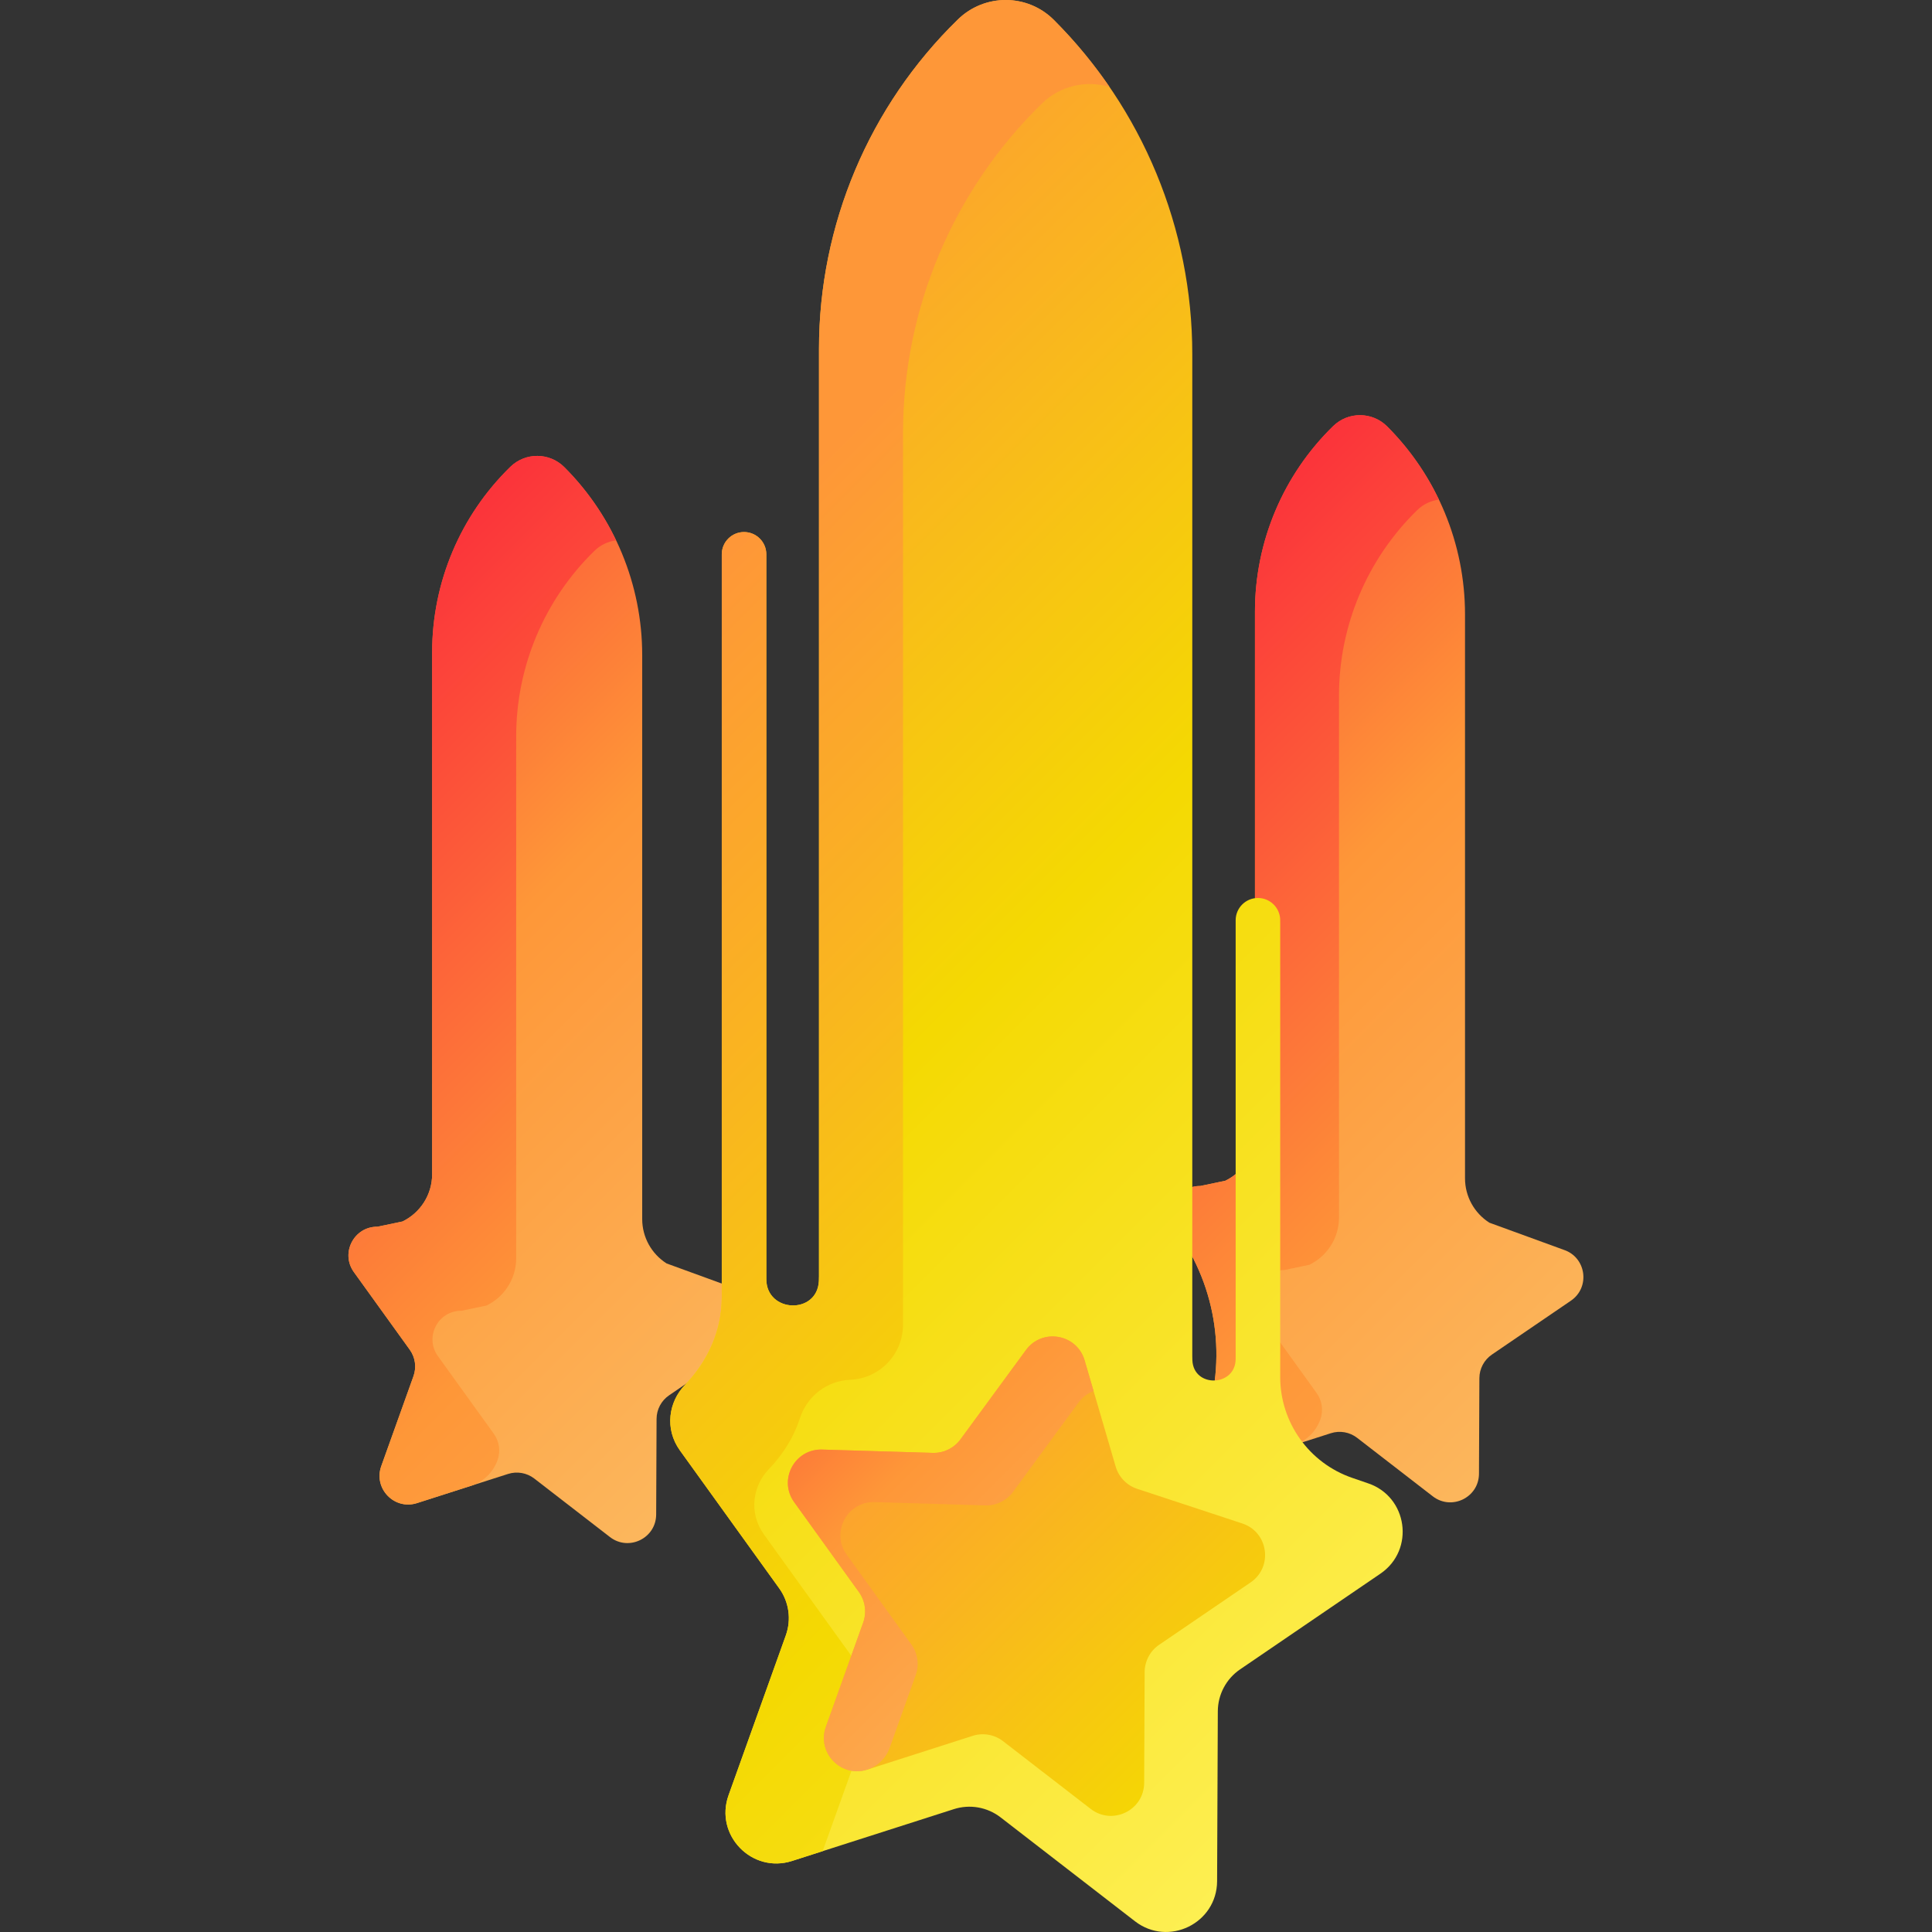 <?xml version="1.0" encoding="UTF-8" standalone="no"?>
<svg
   xmlns:dc="http://purl.org/dc/elements/1.1/"
   xmlns:cc="http://creativecommons.org/ns#"
   xmlns:rdf="http://www.w3.org/1999/02/22-rdf-syntax-ns#"
   xmlns:svg="http://www.w3.org/2000/svg"
   xmlns="http://www.w3.org/2000/svg"
   xmlns:xlink="http://www.w3.org/1999/xlink"
   xmlns:sodipodi="http://sodipodi.sourceforge.net/DTD/sodipodi-0.dtd"
   xmlns:inkscape="http://www.inkscape.org/namespaces/inkscape"
   id="Capa_1"
   enable-background="new 0 0 510 510"
   height="512"
   viewBox="0 0 510 510"
   width="512"
   version="1.1"
   sodipodi:docname="extra-2-top.svg"
   inkscape:version="1.0.1 (3bc2e813f5, 2020-09-07)">
  <rect x="0" y="0" width="510" height="510" fill="#333333" stroke="none"/>
  <defs
     id="defs49" />
  <sodipodi:namedview
     pagecolor="#ffffff"
     bordercolor="#666666"
     borderopacity="1"
     objecttolerance="10"
     gridtolerance="10"
     guidetolerance="10"
     inkscape:pageopacity="0"
     inkscape:pageshadow="2"
     inkscape:window-width="2560"
     inkscape:window-height="1377"
     id="namedview47"
     showgrid="false"
     inkscape:zoom="1.96875"
     inkscape:cx="246.41765"
     inkscape:cy="255.85004"
     inkscape:window-x="-8"
     inkscape:window-y="-8"
     inkscape:window-maximized="1"
     inkscape:current-layer="g44" />
  <linearGradient
     id="lg1">
    <stop
       offset="0"
       stop-color="#fbc56d"
       id="stop2" />
    <stop
       offset=".584"
       stop-color="#fe9738"
       id="stop4" />
    <stop
       offset=".998"
       stop-color="#fb2b3a"
       id="stop6" />
  </linearGradient>
  <linearGradient
     id="SVGID_1_"
     gradientUnits="userSpaceOnUse"
     x1="142.069"
     x2="586.05"
     xlink:href="#lg1"
     y1="366.515"
     y2="366.515" />
  <linearGradient
     id="SVGID_2_"
     gradientUnits="userSpaceOnUse"
     x1="-9"
     x2="527.766"
     xlink:href="#lg1"
     y1="366.515"
     y2="366.515" />
  <linearGradient
     id="SVGID_3_"
     gradientUnits="userSpaceOnUse"
     x1="-44.131"
     x2="399.85"
     xlink:href="#lg1"
     y1="160.917"
     y2="160.917" />
  <linearGradient
     id="SVGID_4_"
     gradientUnits="userSpaceOnUse"
     x1="-195.2"
     x2="341.566"
     xlink:href="#lg1"
     y1="160.916"
     y2="160.916" />
  <linearGradient
     id="lg2">
    <stop
       offset="0"
       stop-color="#fef056"
       id="stop13" />
    <stop
       offset=".521"
       stop-color="#f4d902"
       id="stop15" />
    <stop
       offset="1"
       stop-color="#fe9738"
       id="stop17" />
  </linearGradient>
  <linearGradient
     id="SVGID_5_"
     gradientUnits="userSpaceOnUse"
     x1="-14.423"
     x2="541.206"
     xlink:href="#lg2"
     y1="255"
     y2="255"
     gradientTransform="matrix(-0.784,0,0,0.784,476.608,62.002)" />
  <linearGradient
     id="SVGID_6_"
     gradientUnits="userSpaceOnUse"
     x1="-148"
     x2="438.223"
     xlink:href="#lg2"
     y1="255"
     y2="255"
     gradientTransform="matrix(-0.784,0,0,0.784,476.608,62.002)" />
  <linearGradient
     id="SVGID_7_"
     gradientUnits="userSpaceOnUse"
     x1="-169"
     x2="217.021"
     xlink:href="#lg2"
     y1="388.774"
     y2="388.774"
     gradientTransform="matrix(-0.784,0,0,0.784,476.608,62.002)" />
  <linearGradient
     id="SVGID_8_"
     gradientUnits="userSpaceOnUse"
     x1="5"
     x2="299.532"
     xlink:href="#lg1"
     y1="388.774"
     y2="388.774"
     gradientTransform="matrix(-0.784,0,0,0.784,476.608,62.002)" />
  <g
     id="g44"
     transform="rotate(45,255,255)">
    <g
       id="g28"
       transform="matrix(-0.784,0,0,0.784,476.608,62.002)">
      <path
         d="M 360.201,422.841 484.468,298.574 c 16.626,-16.626 25.833,-39.266 25.525,-62.783 -0.093,-7.072 -5.858,-12.757 -12.93,-12.757 -23.742,0 -46.512,9.432 -63.3,26.22 l -134.26,134.26 c -4.349,4.349 -10.555,6.058 -16.376,4.756 l -24.134,-11.237 c -7.145,-3.603 -15.319,2.552 -13.833,10.414 l 5.98,31.629 c 0.59,3.122 -0.393,6.335 -2.631,8.591 l -22.665,22.857 c -5.634,5.682 -2.307,15.358 5.63,16.374 l 31.929,4.086 c 3.152,0.403 5.903,2.332 7.358,5.157 l 14.734,28.619 c 3.663,7.114 13.893,6.94 17.312,-0.294 l 13.753,-29.103 c 1.358,-2.873 4.042,-4.894 7.178,-5.404 l 31.771,-5.17 c 7.832,-1.274 10.839,-10.905 5.208,-16.416 l -4.72,-7.217 c -2.143,-6.193 -0.761,-13.351 4.204,-18.315 z"
         fill="url(#SVGID_1_)"
         id="path24"
         style="fill:url(#SVGID_1_)" />
      <path
         d="m 484.467,298.574 c 16.626,-16.626 25.833,-39.267 25.525,-62.783 -0.093,-7.072 -5.858,-12.757 -12.93,-12.757 -10.232,0 -20.279,1.761 -29.749,5.098 1.628,2.131 2.621,4.776 2.659,7.659 0.308,23.516 -8.899,46.156 -25.525,62.783 L 320.181,422.841 c -4.964,4.964 -6.346,12.123 -4.203,18.314 l 4.72,7.217 c 5.631,5.511 2.625,15.142 -5.208,16.416 l -31.771,5.17 c -3.136,0.51 -5.821,2.531 -7.178,5.404 -1.865,3.946 -1.787,8.534 0.211,12.414 l 8.744,16.983 c 3.663,7.114 13.893,6.94 17.312,-0.294 l 13.753,-29.103 c 1.358,-2.873 4.042,-4.894 7.178,-5.404 l 31.771,-5.17 c 7.832,-1.274 10.839,-10.905 5.208,-16.416 l -4.72,-7.217 c -2.143,-6.192 -0.761,-13.35 4.203,-18.314 z"
         fill="url(#SVGID_2_)"
         id="path26"
         style="fill:url(#SVGID_2_)" />
    </g>
    <g
       id="g34"
       transform="matrix(-0.784,0,0,0.784,476.608,62.002)">
      <path
         d="M 174,217.243 298.267,92.976 C 314.893,76.35 324.1,53.71 323.792,30.193 c -0.093,-7.072 -5.858,-12.757 -12.93,-12.757 -23.742,0 -46.512,9.432 -63.3,26.22 l -134.26,134.26 c -4.349,4.349 -10.555,6.058 -16.376,4.756 L 72.792,171.435 c -7.145,-3.603 -15.319,2.552 -13.833,10.414 l 5.98,31.629 c 0.59,3.122 -0.393,6.335 -2.631,8.591 l -22.665,22.857 c -5.634,5.682 -2.307,15.358 5.63,16.374 l 31.929,4.086 c 3.152,0.403 5.903,2.332 7.358,5.157 l 14.734,28.619 c 3.663,7.114 13.893,6.94 17.312,-0.294 9.967,-21.093 29.676,-35.93 52.702,-39.677 7.832,-1.274 10.839,-10.905 5.208,-16.416 l -4.72,-7.217 c -2.142,-6.193 -0.76,-13.351 4.204,-18.315 z"
         fill="url(#SVGID_3_)"
         id="path30"
         style="fill:url(#SVGID_3_)" />
      <path
         d="M 298.267,92.976 C 314.893,76.35 324.1,53.71 323.792,30.193 c -0.093,-7.072 -5.858,-12.757 -12.93,-12.757 -10.232,0 -20.279,1.761 -29.749,5.098 1.628,2.131 2.621,4.776 2.659,7.659 0.308,23.516 -8.899,46.156 -25.525,62.783 L 133.98,217.243 c -4.964,4.964 -6.346,12.123 -4.203,18.314 l 4.72,7.217 c 5.631,5.511 2.625,15.142 -5.208,16.416 l -31.771,5.17 c -3.136,0.51 -5.821,2.531 -7.178,5.404 -1.865,3.946 -1.787,8.534 0.211,12.414 l 8.744,16.983 c 3.663,7.114 13.893,6.94 17.312,-0.294 9.967,-21.093 29.676,-35.93 52.702,-39.677 7.832,-1.274 10.839,-10.905 5.208,-16.416 l -4.72,-7.217 c -2.143,-6.192 -0.761,-13.35 4.203,-18.314 z"
         fill="url(#SVGID_4_)"
         id="path32"
         style="fill:url(#SVGID_4_)" />
    </g>
    <path
       d="M 285.502,340.385 112.369,167.252 C 89.22,144.103 76.394,112.586 76.805,79.845 c 0.124,-9.879 8.136,-17.839 18.016,-17.839 33.079,0 64.803,13.141 88.192,36.53 L 370.07,285.593 c 0.252,0.252 0.51,0.499 0.771,0.738 5.44,4.991 13.039,-3.119 7.818,-8.34 l -81.864,-81.864 c -2.296,-2.297 -2.296,-6.019 0,-8.315 2.297,-2.295 6.019,-2.295 8.315,0 l 85.256,85.255 c 8.496,8.496 21.448,10.663 32.247,5.395 l 3.896,-1.9 c 9.955,-5.02 21.344,3.555 19.273,14.509 l -8.332,44.066 c -0.822,4.35 0.548,8.826 3.666,11.97 l 31.577,31.845 c 7.85,7.916 3.215,21.398 -7.843,22.813 l -44.484,5.693 c -4.391,0.562 -8.225,3.249 -10.252,7.185 L 389.586,454.517 c -5.103,9.912 -19.357,9.669 -24.12,-0.41 l -19.161,-40.547 c -1.892,-4.003 -5.631,-6.819 -10.001,-7.529 l -44.265,-7.203 c -6.972,-1.134 -11.199,-7.021 -11.297,-13.126 -0.14,-8.697 -3.286,-17.073 -9.436,-23.223 L 132.568,223.741 c -2.296,-2.297 -2.296,-6.019 0,-8.315 2.297,-2.295 6.019,-2.295 8.315,0 L 276.175,350.717 c 6.315,6.315 16.167,-2.839 10.165,-9.453 -0.27,-0.298 -0.55,-0.592 -0.838,-0.88 z"
       fill="url(#SVGID_5_)"
       id="path36"
       style="fill:url(#SVGID_5_);stroke-width:0.784" />
    <path
       d="M 285.502,340.385 112.369,167.252 C 89.22,144.103 76.394,112.586 76.805,79.845 c 0.124,-9.879 8.136,-17.839 18.016,-17.839 7.733,0 15.389,0.727 22.884,2.126 -5.608,3.008 -9.44,8.904 -9.526,15.713 -0.412,32.741 12.414,64.258 35.564,87.407 l 166.455,166.456 c 5.516,5.516 5.701,14.401 0.419,20.142 -4.137,4.496 -4.993,11.081 -2.217,16.523 2.389,4.686 3.628,9.945 3.714,15.328 0.098,6.105 4.325,11.992 11.297,13.126 l 44.265,7.203 c 4.37,0.711 8.109,3.527 10.001,7.529 l 15.791,33.416 -3.883,7.542 c -5.103,9.912 -19.357,9.669 -24.12,-0.41 l -19.161,-40.547 c -1.892,-4.003 -5.631,-6.819 -10.001,-7.529 l -44.265,-7.203 c -6.972,-1.134 -11.199,-7.021 -11.297,-13.126 -0.14,-8.697 -3.286,-17.073 -9.436,-23.223 L 132.568,223.741 c -2.296,-2.297 -2.296,-6.019 0,-8.315 2.297,-2.295 6.019,-2.295 8.315,0 L 276.175,350.717 c 6.315,6.315 16.167,-2.839 10.165,-9.453 -0.27,-0.298 -0.55,-0.592 -0.838,-0.88 z"
       fill="url(#SVGID_6_)"
       id="path38"
       style="fill:url(#SVGID_6_);stroke-width:0.784" />
    <path
       d="m 318.406,372.121 21.268,-20.038 c 2.099,-1.978 3.091,-4.863 2.652,-7.713 l -4.449,-28.881 c -1.106,-7.179 6.5,-12.51 12.872,-9.022 l 25.63,14.036 c 2.53,1.385 5.58,1.437 8.155,0.139 l 26.091,-13.155 c 6.486,-3.271 13.907,2.317 12.557,9.454 l -5.429,28.712 c -0.536,2.834 0.357,5.751 2.388,7.799 l 20.575,20.749 c 5.114,5.158 2.095,13.942 -5.111,14.864 l -28.984,3.71 c -2.861,0.366 -5.359,2.117 -6.679,4.682 l -13.376,25.98 c -3.325,6.458 -12.612,6.301 -15.716,-0.267 l -12.484,-26.42 c -1.232,-2.608 -3.669,-4.443 -6.516,-4.906 l -28.841,-4.693 c -7.172,-1.167 -9.891,-10.049 -4.604,-15.03 z"
       fill="url(#SVGID_7_)"
       id="path40"
       style="fill:url(#SVGID_7_);stroke-width:0.784" />
    <path
       d="m 318.406,372.121 21.268,-20.038 c 2.099,-1.978 3.091,-4.863 2.652,-7.713 l -4.449,-28.88 c -1.106,-7.179 6.5,-12.51 12.872,-9.022 l 7.404,4.055 c -0.67,1.464 -0.946,3.156 -0.667,4.967 l 4.449,28.88 c 0.439,2.851 -0.553,5.735 -2.652,7.713 l -21.268,20.038 c -5.287,4.981 -2.567,13.863 4.603,15.029 l 28.841,4.693 c 2.847,0.463 5.284,2.298 6.516,4.906 l 8.733,18.48 c 1.232,2.608 1.181,5.642 -0.14,8.206 -3.325,6.458 -12.612,6.301 -15.716,-0.267 l -12.484,-26.419 c -1.232,-2.608 -3.67,-4.443 -6.516,-4.906 l -28.841,-4.693 c -7.172,-1.167 -9.891,-10.048 -4.604,-15.029 z"
       fill="url(#SVGID_8_)"
       id="path42"
       style="fill:url(#SVGID_8_);stroke-width:0.784" />
  </g>
</svg>

